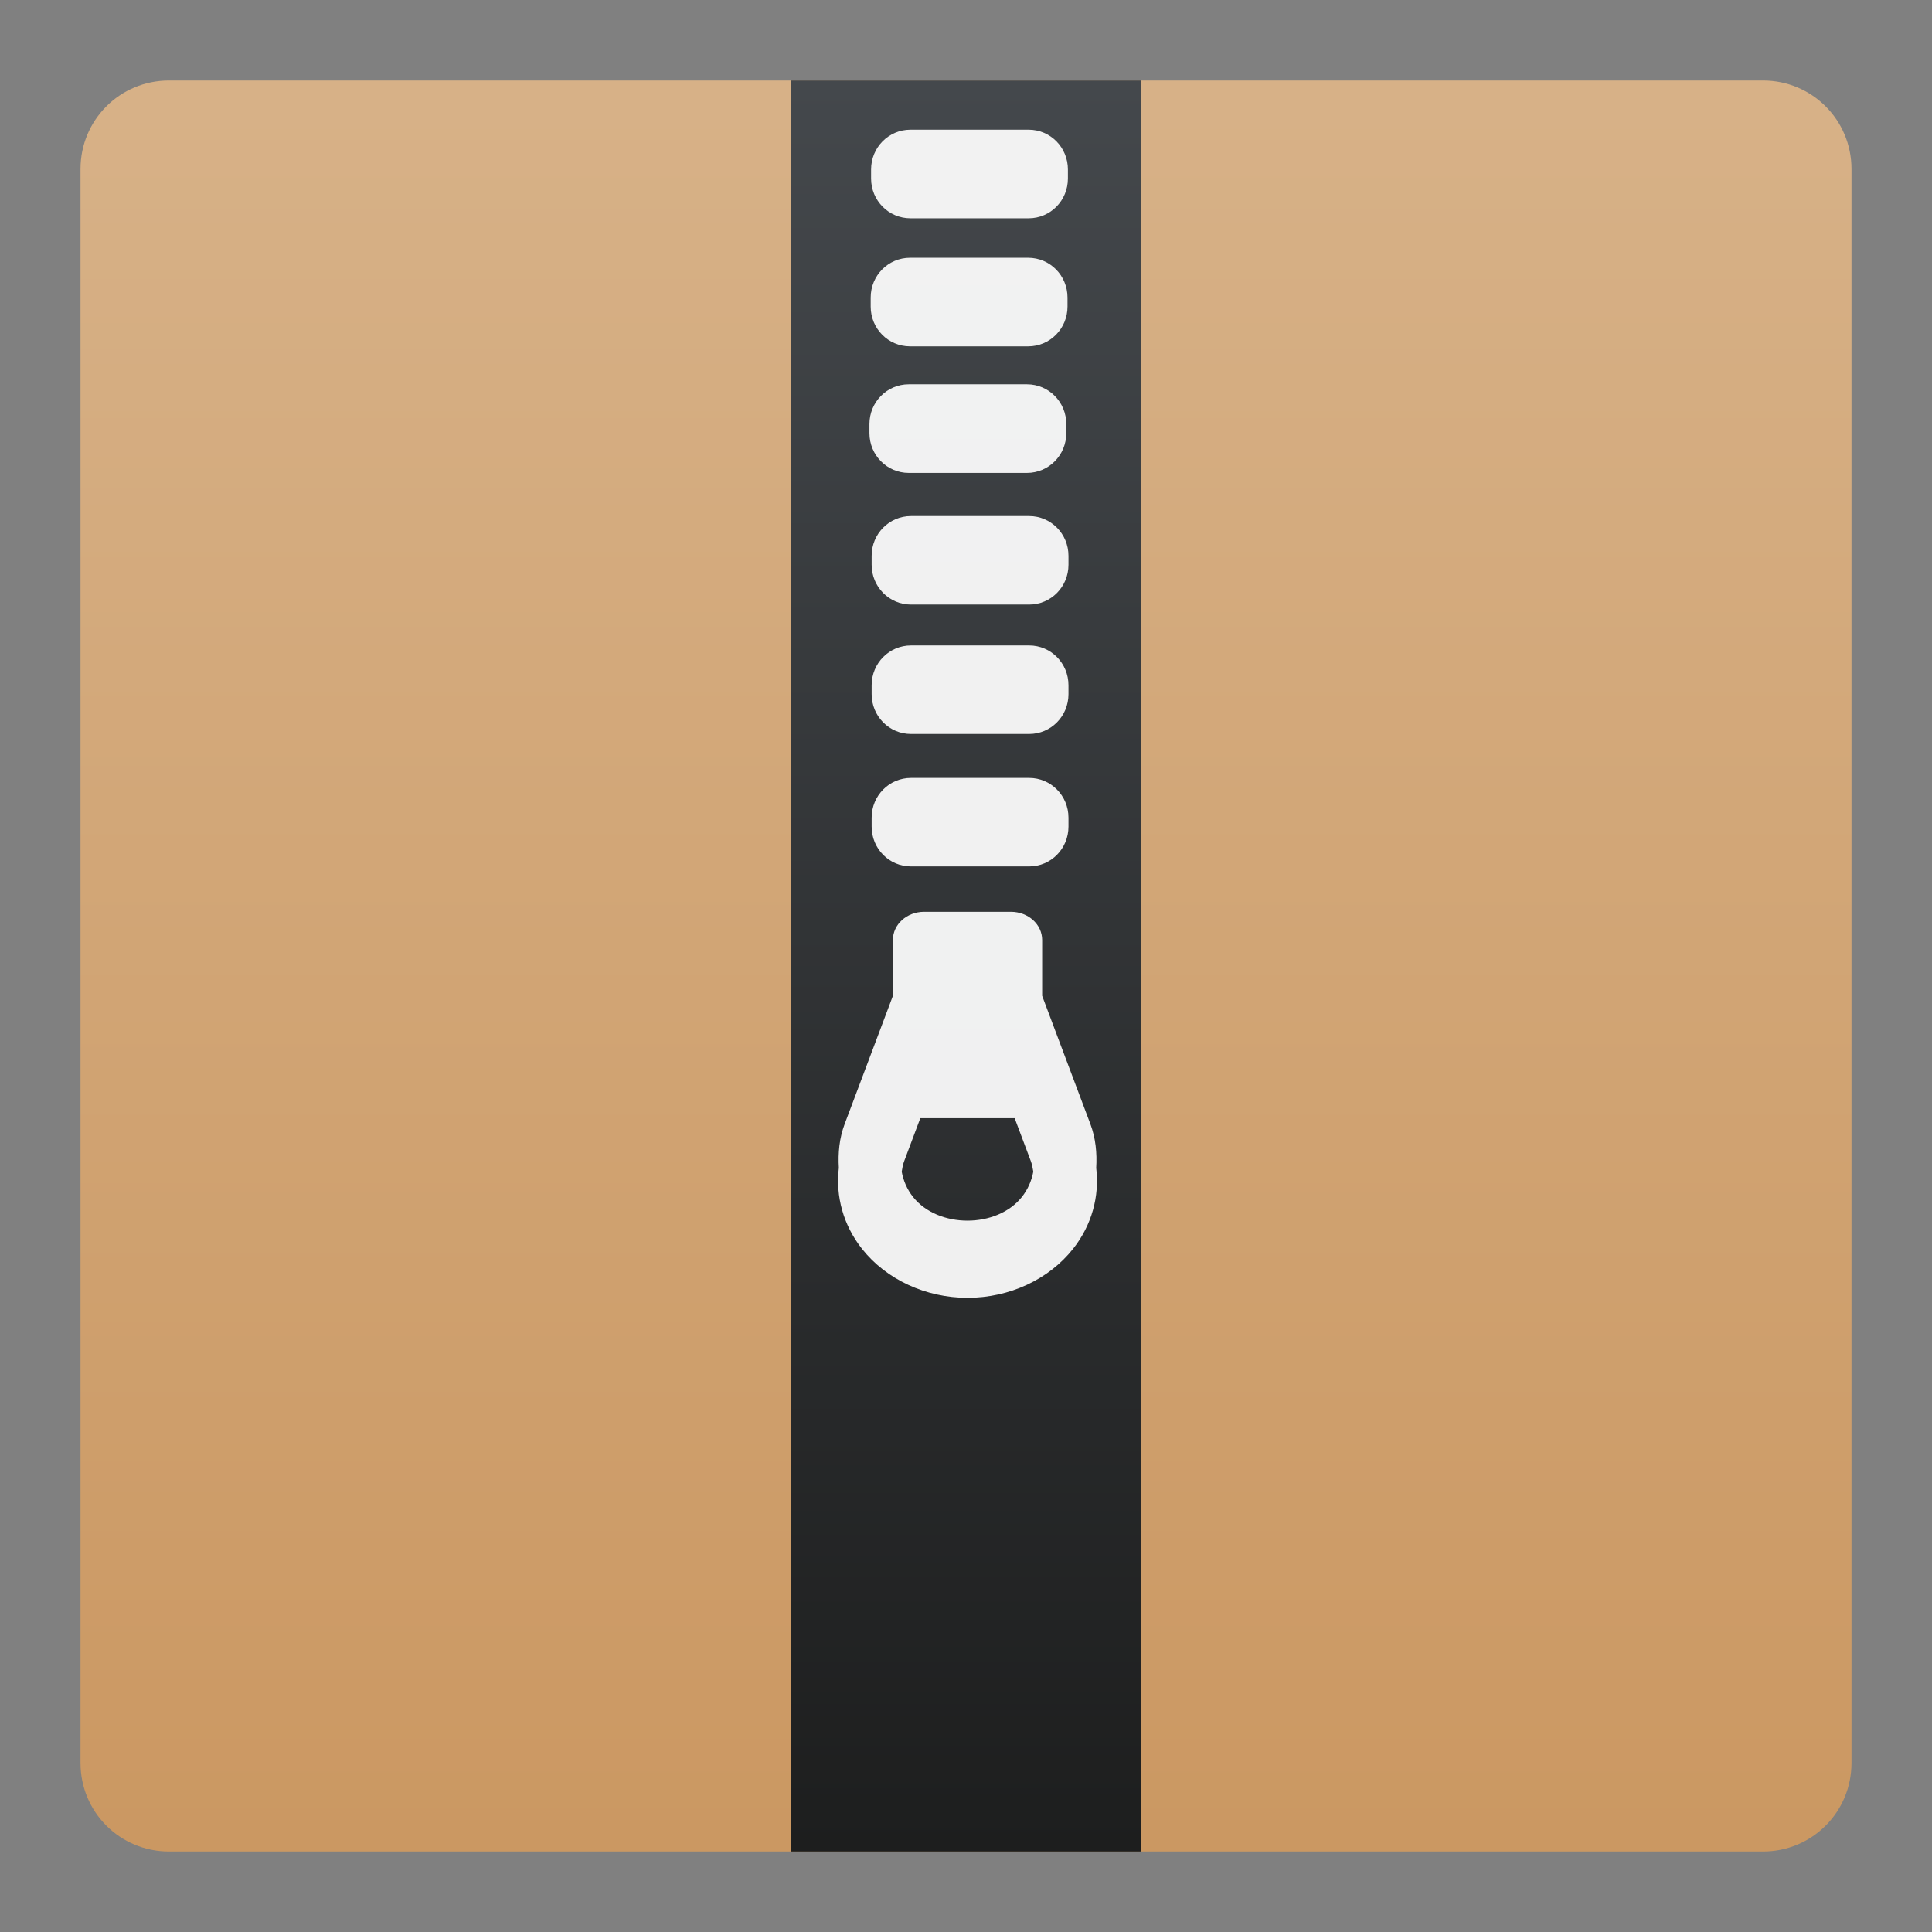 <?xml version="1.0" encoding="UTF-8"?>
<svg id="SVGRoot" version="1.1" viewBox="0 0 48 48" xmlns="http://www.w3.org/2000/svg" xmlns:xlink="http://www.w3.org/1999/xlink">
 <rect x="0" y="0" width="48" height="48" fill="#808080" stroke="none"/>
 <defs id="defs1191">
  <linearGradient id="linearGradient1170" x1="24.4" x2="24.4" y1="45.278" y2="2.621" gradientTransform="matrix(1 0 0 1.012 -5.9829712e-8 -.027)" gradientUnits="userSpaceOnUse">
   <stop id="stop1164" style="stop-color:#cb9862" offset="0"/>
   <stop id="stop1166" style="stop-color:#d7b187" offset="1"/>
  </linearGradient>
  <linearGradient id="b-2-7-7-2" x2="0" y1="543.8" y2="503.8" gradientTransform="matrix(1.086,0,0,1.1,-419.891,-552.18)" gradientUnits="userSpaceOnUse">
   <stop id="stop7-8-5-5-9" stop-color="#1d1e1e" offset="0"/>
   <stop id="stop9-9-3-3-1" stop-color="#44484c" offset="1"/>
  </linearGradient>
 </defs>
 <path id="rect9" d="M 4.198,2 H 43.802 C 45.02,2 46,2.98 46,4.198 V 43.802 C 46,45.02 45.02,46 43.802,46 H 4.198 C 2.98,46 2,45.02 2,43.802 V 4.198 C 2,2.98 2.98,2 4.198,2 Z" style="fill:url(#linearGradient1170)"/>
 <path id="rect31-6" d="m19.654 2h8.692v44h-8.692z" style="fill:url(#b-2-7-7-2);stroke-opacity:.55;stroke-width:2.8"/>
 <path id="rect13-7" d="m22.619 3.222c-0.541 0-0.977 0.441-0.977 0.989v0.223c0 0.548 0.436 0.989 0.977 0.989h2.938c0.541 0 0.975-0.441 0.975-0.989v-0.223c0-0.548-0.434-0.989-0.975-0.989zm-0.01 3.182c-0.541 0-0.977 0.441-0.977 0.989v0.223c0 0.548 0.436 0.989 0.977 0.989h2.936c0.541 0 0.977-0.441 0.977-0.989v-0.223c0-0.548-0.436-0.989-0.977-0.989zm-0.031 3.144c-0.541 0-0.977 0.441-0.977 0.989v0.223c1e-6 0.548 0.436 0.989 0.977 0.989h2.937c0.541 0 0.977-0.441 0.977-0.989v-0.223c0-0.548-0.436-0.989-0.977-0.989zm0.055 3.273c-0.541 0-0.977 0.441-0.977 0.989v0.221c0 0.548 0.436 0.989 0.977 0.989h2.936c0.541 0 0.977-0.441 0.977-0.989v-0.221c0-0.548-0.436-0.989-0.977-0.989zm0 3.215c-0.541 0-0.977 0.441-0.977 0.989v0.221c0 0.548 0.436 0.989 0.977 0.989h2.936c0.541 0 0.977-0.441 0.977-0.989v-0.221c0-0.548-0.436-0.989-0.977-0.989zm0 3.291c-0.541 0-0.977 0.441-0.977 0.989v0.221c0 0.548 0.436 0.989 0.977 0.989h2.936c0.541 0 0.977-0.441 0.977-0.989v-0.221c0-0.548-0.436-0.989-0.977-0.989zm0.326 3.326c-0.428 0-0.775 0.313-0.775 0.7v1.388l-1.197 3.18c-0.135 0.356-0.168 0.727-0.146 1.094-0.085 0.705 0.111 1.425 0.576 2.013 0.604 0.762 1.583 1.216 2.621 1.216 1.038 0 2.017-0.454 2.621-1.216 0.466-0.588 0.661-1.307 0.576-2.011 0.022-0.367-0.012-0.737-0.146-1.094l-1.197-3.182v-1.388c0-0.387-0.347-0.7-0.775-0.7zm-0.094 5.128h2.344l0.402 1.068c0.032 0.085 0.046 0.173 0.061 0.261-0.042 0.222-0.134 0.439-0.283 0.627-0.622 0.786-2.083 0.786-2.705 0-0.149-0.188-0.24-0.404-0.281-0.627 0.015-0.088 0.028-0.176 0.061-0.261z" style="fill:#ffffff;opacity:.929"/>
</svg>
